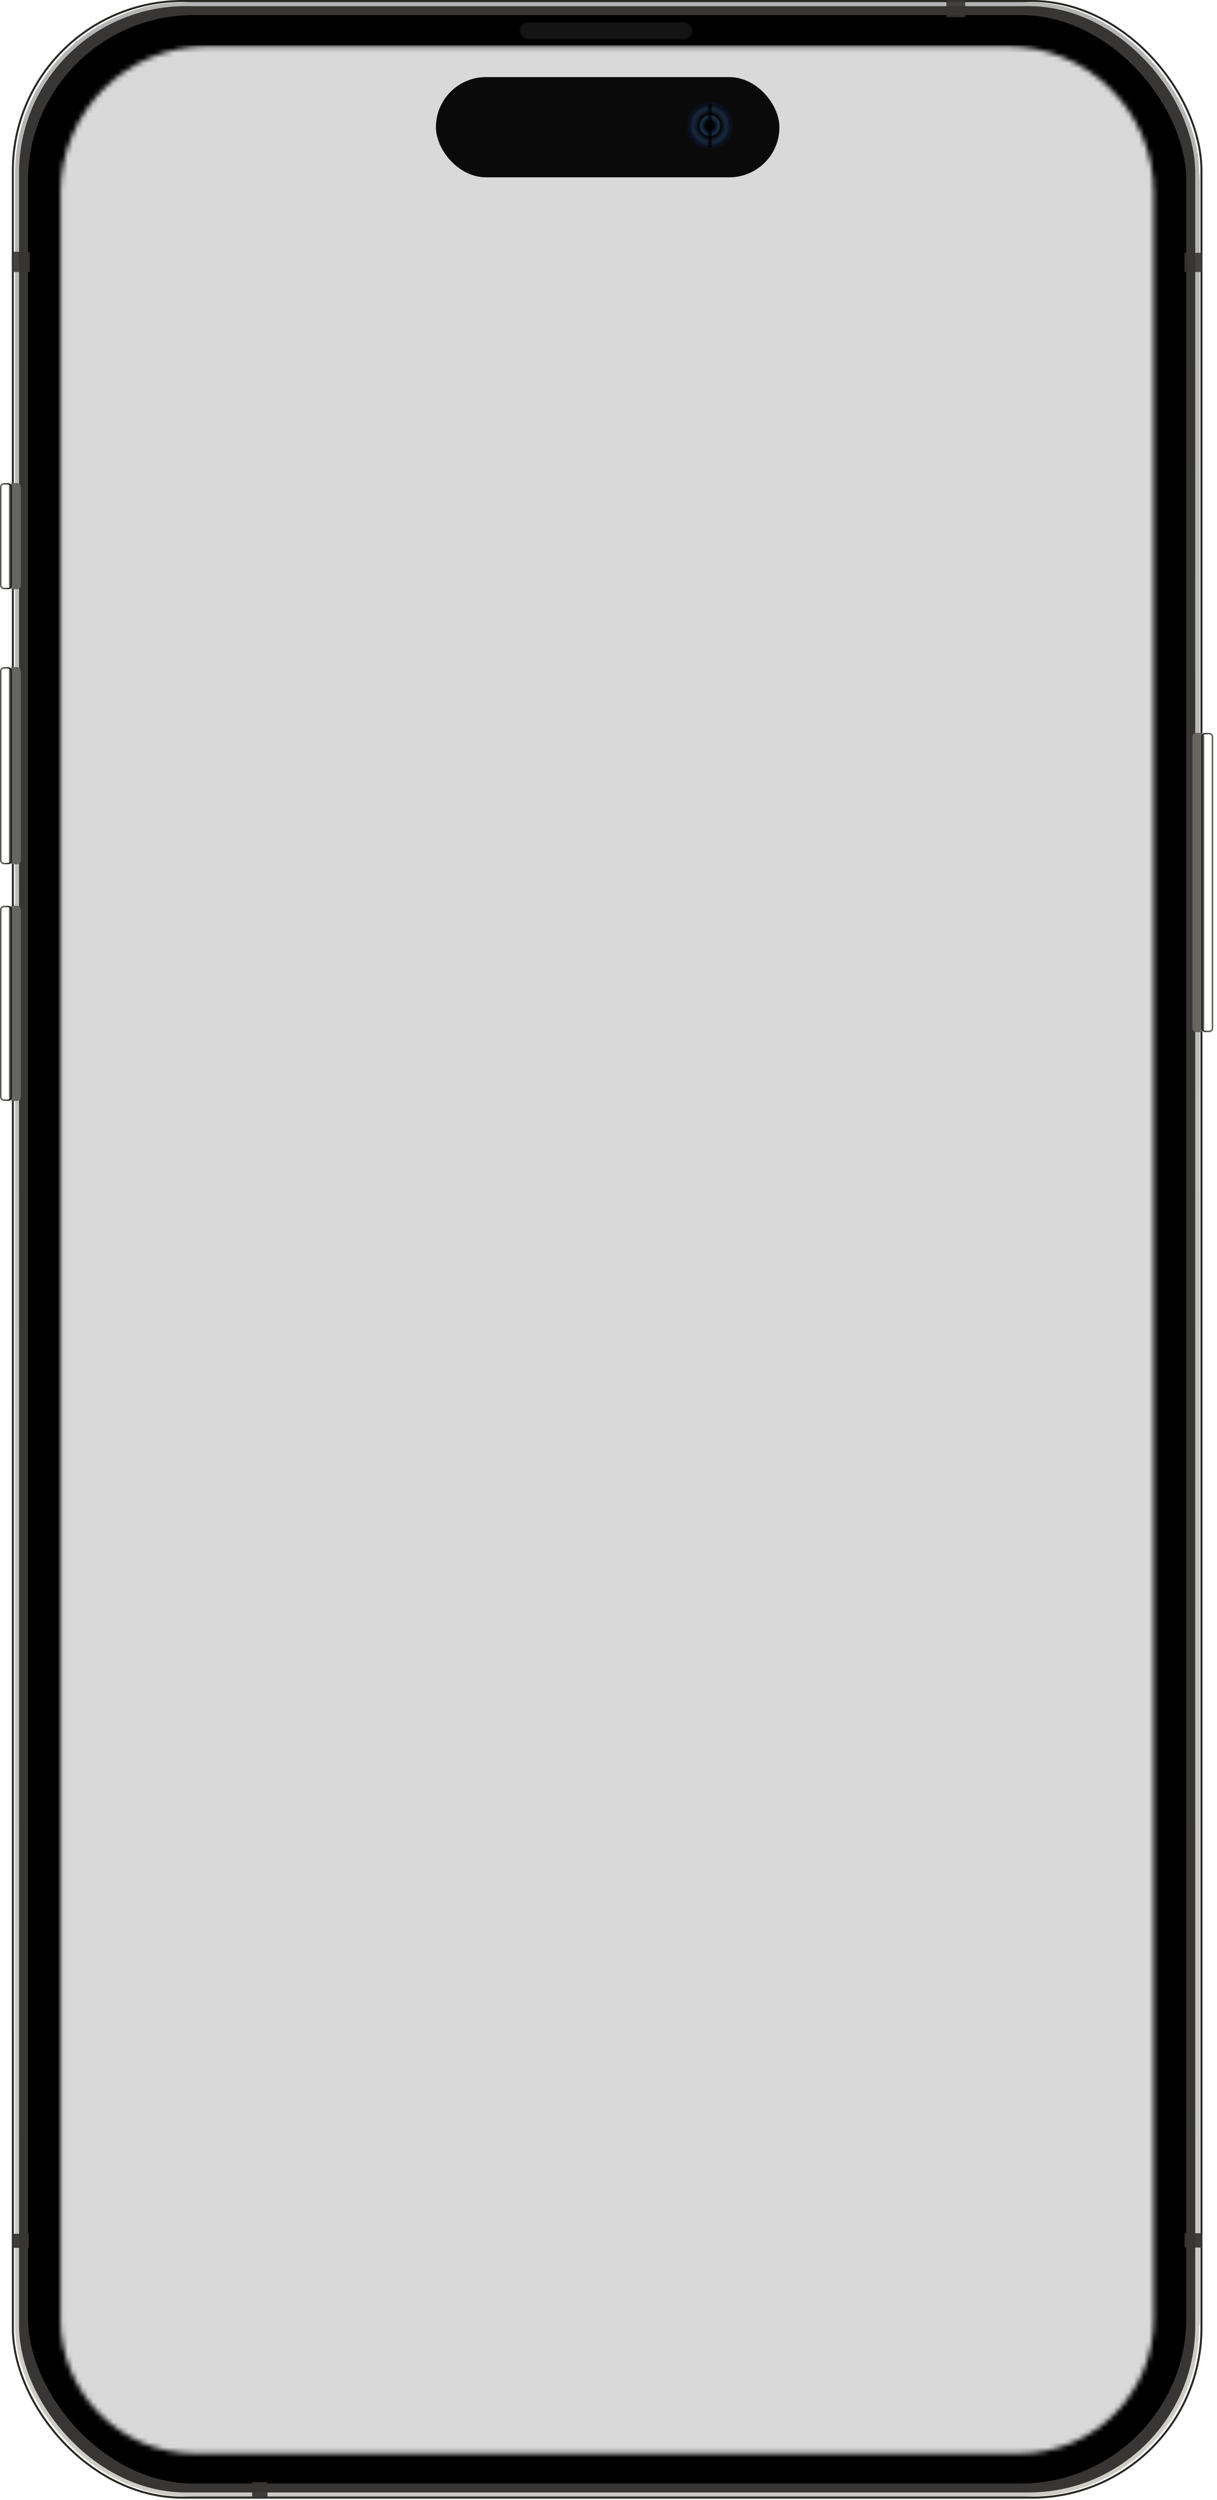 <svg width="242" height="497" viewBox="0 0 242 497" fill="none" xmlns="http://www.w3.org/2000/svg">
<g filter="url(#filter0_i_622_5632)">
<rect x="3.002" y="0.434" width="235.461" height="495.83" rx="35.507" fill="black"/>
</g>
<rect x="4.284" y="1.716" width="232.896" height="493.265" rx="34.225" stroke="#373634" stroke-width="2.564"/>
<g filter="url(#filter1_i_622_5632)">
<rect x="2.359" y="-0.002" width="236.747" height="496.704" rx="33.929" fill="black" fill-opacity="0.01"/>
</g>
<rect x="2.556" y="0.196" width="236.353" height="496.309" rx="33.732" stroke="#292824" stroke-width="0.395"/>
<g filter="url(#filter2_i_622_5632)">
<rect x="3.002" y="0.434" width="235.461" height="495.83" rx="33.929" fill="black" fill-opacity="0.01"/>
</g>
<rect x="3.396" y="0.828" width="234.671" height="495.041" rx="33.534" stroke="url(#paint0_linear_622_5632)" stroke-width="0.789"/>
<mask id="mask0_622_5632" style="mask-type:alpha" maskUnits="userSpaceOnUse" x="12" y="9" width="218" height="479">
<path d="M12.039 38.309C12.039 22.23 25.074 9.194 41.154 9.194H200.3C216.38 9.194 229.415 22.23 229.415 38.309V461.022C229.415 475.772 217.458 487.729 202.708 487.729H38.746C23.996 487.729 12.039 475.772 12.039 461.022V38.309Z" fill="white"/>
</mask>
<g mask="url(#mask0_622_5632)">
<rect x="8" y="9" width="226" height="489.365" fill="#D9D9D9"/>
<rect x="8" y="9" width="226" height="489.365" fill="#D9D9D9"/>
</g>
<rect x="50.13" y="493.419" width="3.065" height="3.284" fill="#373634" fill-opacity="0.95"/>
<rect x="2.368" y="444.036" width="3.353" height="2.814" fill="#373634" fill-opacity="0.95"/>
<rect x="2.368" y="50.051" width="3.551" height="4.02" fill="#373634" fill-opacity="0.9"/>
<rect x="235.547" y="443.946" width="3.503" height="2.846" fill="#373634" fill-opacity="0.95"/>
<rect x="235.531" y="50.252" width="3.551" height="3.819" fill="#373634" fill-opacity="0.9"/>
<rect x="188.187" y="-0.002" width="3.748" height="3.417" fill="#373634" fill-opacity="0.9"/>
<g filter="url(#filter3_iiiiii_622_5632)">
<rect x="0" y="180.056" width="2.367" height="38.795" rx="0.789" fill="#666560"/>
</g>
<rect x="0.148" y="180.203" width="2.071" height="38.5" rx="0.641" stroke="url(#paint1_linear_622_5632)" stroke-width="0.296"/>
<g filter="url(#filter4_iiiiii_622_5632)">
<rect x="0" y="132.617" width="2.367" height="39.197" rx="0.789" fill="#666560"/>
</g>
<rect x="0.148" y="132.765" width="2.071" height="38.902" rx="0.641" stroke="url(#paint2_linear_622_5632)" stroke-width="0.296"/>
<g filter="url(#filter5_iiiiii_622_5632)">
<rect x="0" y="96.033" width="2.367" height="21.106" rx="0.789" fill="#666560"/>
</g>
<rect x="0.148" y="96.181" width="2.071" height="20.811" rx="0.641" stroke="url(#paint3_linear_622_5632)" stroke-width="0.296"/>
<g filter="url(#filter6_iiiiii_622_5632)">
<rect x="238.884" y="145.682" width="2.367" height="59.5" rx="0.789" fill="#666560"/>
</g>
<rect x="239.032" y="145.83" width="2.071" height="59.204" rx="0.641" stroke="url(#paint4_linear_622_5632)" stroke-width="0.296"/>
<g filter="url(#filter7_iii_622_5632)">
<rect x="103.324" y="4.407" width="34.358" height="3.376" rx="1.688" fill="#141414"/>
</g>
<rect x="103.427" y="4.51" width="34.153" height="3.171" rx="1.585" stroke="#0E0E0E" stroke-width="0.206"/>
<rect x="86.687" y="15.325" width="68.299" height="19.921" rx="9.96" fill="#0A0A0A"/>
<circle cx="141.138" cy="24.857" r="8.088" fill="#0A0A0A"/>
<g opacity="0.7">
<path d="M141.151 29.543C143.63 29.543 145.636 27.495 145.636 24.976C145.636 22.456 143.63 20.409 141.151 20.409C138.672 20.409 136.667 22.456 136.667 24.976C136.667 27.495 138.672 29.543 141.151 29.543Z" fill="url(#paint5_radial_622_5632)"/>
<path d="M141.151 29.543C143.63 29.543 145.636 27.495 145.636 24.976C145.636 22.456 143.63 20.409 141.151 20.409C138.672 20.409 136.667 22.456 136.667 24.976C136.667 27.495 138.672 29.543 141.151 29.543Z" fill="url(#paint6_angular_622_5632)"/>
<path d="M141.151 29.543C143.63 29.543 145.636 27.495 145.636 24.976C145.636 22.456 143.63 20.409 141.151 20.409C138.672 20.409 136.667 22.456 136.667 24.976C136.667 27.495 138.672 29.543 141.151 29.543Z" fill="url(#paint7_angular_622_5632)"/>
<path d="M141.151 29.543C143.63 29.543 145.636 27.495 145.636 24.976C145.636 22.456 143.63 20.409 141.151 20.409C138.672 20.409 136.667 22.456 136.667 24.976C136.667 27.495 138.672 29.543 141.151 29.543Z" stroke="#080F21" stroke-width="0.289"/>
</g>
<line opacity="0.7" x1="141.151" y1="20.554" x2="141.151" y2="29.398" stroke="black" stroke-width="0.723"/>
<defs>
<filter id="filter0_i_622_5632" x="3.002" y="0.434" width="235.461" height="495.83" filterUnits="userSpaceOnUse" color-interpolation-filters="sRGB">
<feFlood flood-opacity="0" result="BackgroundImageFix"/>
<feBlend mode="normal" in="SourceGraphic" in2="BackgroundImageFix" result="shape"/>
<feColorMatrix in="SourceAlpha" type="matrix" values="0 0 0 0 0 0 0 0 0 0 0 0 0 0 0 0 0 0 127 0" result="hardAlpha"/>
<feMorphology radius="2.959" operator="erode" in="SourceAlpha" result="effect1_innerShadow_622_5632"/>
<feOffset/>
<feGaussianBlur stdDeviation="0.099"/>
<feComposite in2="hardAlpha" operator="arithmetic" k2="-1" k3="1"/>
<feColorMatrix type="matrix" values="0 0 0 0 0.141 0 0 0 0 0.133 0 0 0 0 0.137 0 0 0 1 0"/>
<feBlend mode="normal" in2="shape" result="effect1_innerShadow_622_5632"/>
</filter>
<filter id="filter1_i_622_5632" x="2.359" y="-0.002" width="236.747" height="496.704" filterUnits="userSpaceOnUse" color-interpolation-filters="sRGB">
<feFlood flood-opacity="0" result="BackgroundImageFix"/>
<feBlend mode="normal" in="SourceGraphic" in2="BackgroundImageFix" result="shape"/>
<feColorMatrix in="SourceAlpha" type="matrix" values="0 0 0 0 0 0 0 0 0 0 0 0 0 0 0 0 0 0 127 0" result="hardAlpha"/>
<feMorphology radius="0.986" operator="erode" in="SourceAlpha" result="effect1_innerShadow_622_5632"/>
<feOffset/>
<feGaussianBlur stdDeviation="0.099"/>
<feComposite in2="hardAlpha" operator="arithmetic" k2="-1" k3="1"/>
<feColorMatrix type="matrix" values="0 0 0 0 0.278 0 0 0 0 0.275 0 0 0 0 0.255 0 0 0 1 0"/>
<feBlend mode="normal" in2="shape" result="effect1_innerShadow_622_5632"/>
</filter>
<filter id="filter2_i_622_5632" x="3.002" y="0.434" width="235.461" height="495.83" filterUnits="userSpaceOnUse" color-interpolation-filters="sRGB">
<feFlood flood-opacity="0" result="BackgroundImageFix"/>
<feBlend mode="normal" in="SourceGraphic" in2="BackgroundImageFix" result="shape"/>
<feColorMatrix in="SourceAlpha" type="matrix" values="0 0 0 0 0 0 0 0 0 0 0 0 0 0 0 0 0 0 127 0" result="hardAlpha"/>
<feMorphology radius="0.986" operator="erode" in="SourceAlpha" result="effect1_innerShadow_622_5632"/>
<feOffset/>
<feGaussianBlur stdDeviation="0.099"/>
<feComposite in2="hardAlpha" operator="arithmetic" k2="-1" k3="1"/>
<feColorMatrix type="matrix" values="0 0 0 0 0.686 0 0 0 0 0.69 0 0 0 0 0.671 0 0 0 1 0"/>
<feBlend mode="normal" in2="shape" result="effect1_innerShadow_622_5632"/>
</filter>
<filter id="filter3_iiiiii_622_5632" x="0" y="179.661" width="3.156" height="39.585" filterUnits="userSpaceOnUse" color-interpolation-filters="sRGB">
<feFlood flood-opacity="0" result="BackgroundImageFix"/>
<feBlend mode="normal" in="SourceGraphic" in2="BackgroundImageFix" result="shape"/>
<feColorMatrix in="SourceAlpha" type="matrix" values="0 0 0 0 0 0 0 0 0 0 0 0 0 0 0 0 0 0 127 0" result="hardAlpha"/>
<feOffset dx="0.789"/>
<feComposite in2="hardAlpha" operator="arithmetic" k2="-1" k3="1"/>
<feColorMatrix type="matrix" values="0 0 0 0 0.573 0 0 0 0 0.569 0 0 0 0 0.549 0 0 0 1 0"/>
<feBlend mode="normal" in2="shape" result="effect1_innerShadow_622_5632"/>
<feColorMatrix in="SourceAlpha" type="matrix" values="0 0 0 0 0 0 0 0 0 0 0 0 0 0 0 0 0 0 127 0" result="hardAlpha"/>
<feOffset dx="0.986"/>
<feGaussianBlur stdDeviation="0.395"/>
<feComposite in2="hardAlpha" operator="arithmetic" k2="-1" k3="1"/>
<feColorMatrix type="matrix" values="0 0 0 0 0.596 0 0 0 0 0.592 0 0 0 0 0.573 0 0 0 0.6 0"/>
<feBlend mode="normal" in2="effect1_innerShadow_622_5632" result="effect2_innerShadow_622_5632"/>
<feColorMatrix in="SourceAlpha" type="matrix" values="0 0 0 0 0 0 0 0 0 0 0 0 0 0 0 0 0 0 127 0" result="hardAlpha"/>
<feOffset dy="-1.578"/>
<feGaussianBlur stdDeviation="0.197"/>
<feComposite in2="hardAlpha" operator="arithmetic" k2="-1" k3="1"/>
<feColorMatrix type="matrix" values="0 0 0 0 0.157 0 0 0 0 0.153 0 0 0 0 0.133 0 0 0 1 0"/>
<feBlend mode="normal" in2="effect2_innerShadow_622_5632" result="effect3_innerShadow_622_5632"/>
<feColorMatrix in="SourceAlpha" type="matrix" values="0 0 0 0 0 0 0 0 0 0 0 0 0 0 0 0 0 0 127 0" result="hardAlpha"/>
<feOffset dy="1.578"/>
<feGaussianBlur stdDeviation="0.197"/>
<feComposite in2="hardAlpha" operator="arithmetic" k2="-1" k3="1"/>
<feColorMatrix type="matrix" values="0 0 0 0 0.157 0 0 0 0 0.153 0 0 0 0 0.133 0 0 0 1 0"/>
<feBlend mode="normal" in2="effect3_innerShadow_622_5632" result="effect4_innerShadow_622_5632"/>
<feColorMatrix in="SourceAlpha" type="matrix" values="0 0 0 0 0 0 0 0 0 0 0 0 0 0 0 0 0 0 127 0" result="hardAlpha"/>
<feOffset dy="0.592"/>
<feComposite in2="hardAlpha" operator="arithmetic" k2="-1" k3="1"/>
<feColorMatrix type="matrix" values="0 0 0 0 0.745 0 0 0 0 0.741 0 0 0 0 0.722 0 0 0 1 0"/>
<feBlend mode="normal" in2="effect4_innerShadow_622_5632" result="effect5_innerShadow_622_5632"/>
<feColorMatrix in="SourceAlpha" type="matrix" values="0 0 0 0 0 0 0 0 0 0 0 0 0 0 0 0 0 0 127 0" result="hardAlpha"/>
<feOffset dy="-0.592"/>
<feComposite in2="hardAlpha" operator="arithmetic" k2="-1" k3="1"/>
<feColorMatrix type="matrix" values="0 0 0 0 0.745 0 0 0 0 0.741 0 0 0 0 0.722 0 0 0 1 0"/>
<feBlend mode="normal" in2="effect5_innerShadow_622_5632" result="effect6_innerShadow_622_5632"/>
</filter>
<filter id="filter4_iiiiii_622_5632" x="0" y="132.222" width="3.156" height="39.987" filterUnits="userSpaceOnUse" color-interpolation-filters="sRGB">
<feFlood flood-opacity="0" result="BackgroundImageFix"/>
<feBlend mode="normal" in="SourceGraphic" in2="BackgroundImageFix" result="shape"/>
<feColorMatrix in="SourceAlpha" type="matrix" values="0 0 0 0 0 0 0 0 0 0 0 0 0 0 0 0 0 0 127 0" result="hardAlpha"/>
<feOffset dx="0.789"/>
<feComposite in2="hardAlpha" operator="arithmetic" k2="-1" k3="1"/>
<feColorMatrix type="matrix" values="0 0 0 0 0.573 0 0 0 0 0.569 0 0 0 0 0.549 0 0 0 1 0"/>
<feBlend mode="normal" in2="shape" result="effect1_innerShadow_622_5632"/>
<feColorMatrix in="SourceAlpha" type="matrix" values="0 0 0 0 0 0 0 0 0 0 0 0 0 0 0 0 0 0 127 0" result="hardAlpha"/>
<feOffset dx="0.986"/>
<feGaussianBlur stdDeviation="0.395"/>
<feComposite in2="hardAlpha" operator="arithmetic" k2="-1" k3="1"/>
<feColorMatrix type="matrix" values="0 0 0 0 0.596 0 0 0 0 0.592 0 0 0 0 0.573 0 0 0 0.6 0"/>
<feBlend mode="normal" in2="effect1_innerShadow_622_5632" result="effect2_innerShadow_622_5632"/>
<feColorMatrix in="SourceAlpha" type="matrix" values="0 0 0 0 0 0 0 0 0 0 0 0 0 0 0 0 0 0 127 0" result="hardAlpha"/>
<feOffset dy="-1.578"/>
<feGaussianBlur stdDeviation="0.197"/>
<feComposite in2="hardAlpha" operator="arithmetic" k2="-1" k3="1"/>
<feColorMatrix type="matrix" values="0 0 0 0 0.157 0 0 0 0 0.153 0 0 0 0 0.133 0 0 0 1 0"/>
<feBlend mode="normal" in2="effect2_innerShadow_622_5632" result="effect3_innerShadow_622_5632"/>
<feColorMatrix in="SourceAlpha" type="matrix" values="0 0 0 0 0 0 0 0 0 0 0 0 0 0 0 0 0 0 127 0" result="hardAlpha"/>
<feOffset dy="1.578"/>
<feGaussianBlur stdDeviation="0.197"/>
<feComposite in2="hardAlpha" operator="arithmetic" k2="-1" k3="1"/>
<feColorMatrix type="matrix" values="0 0 0 0 0.157 0 0 0 0 0.153 0 0 0 0 0.133 0 0 0 1 0"/>
<feBlend mode="normal" in2="effect3_innerShadow_622_5632" result="effect4_innerShadow_622_5632"/>
<feColorMatrix in="SourceAlpha" type="matrix" values="0 0 0 0 0 0 0 0 0 0 0 0 0 0 0 0 0 0 127 0" result="hardAlpha"/>
<feOffset dy="0.592"/>
<feComposite in2="hardAlpha" operator="arithmetic" k2="-1" k3="1"/>
<feColorMatrix type="matrix" values="0 0 0 0 0.745 0 0 0 0 0.741 0 0 0 0 0.722 0 0 0 1 0"/>
<feBlend mode="normal" in2="effect4_innerShadow_622_5632" result="effect5_innerShadow_622_5632"/>
<feColorMatrix in="SourceAlpha" type="matrix" values="0 0 0 0 0 0 0 0 0 0 0 0 0 0 0 0 0 0 127 0" result="hardAlpha"/>
<feOffset dy="-0.592"/>
<feComposite in2="hardAlpha" operator="arithmetic" k2="-1" k3="1"/>
<feColorMatrix type="matrix" values="0 0 0 0 0.745 0 0 0 0 0.741 0 0 0 0 0.722 0 0 0 1 0"/>
<feBlend mode="normal" in2="effect5_innerShadow_622_5632" result="effect6_innerShadow_622_5632"/>
</filter>
<filter id="filter5_iiiiii_622_5632" x="0" y="95.639" width="3.156" height="21.895" filterUnits="userSpaceOnUse" color-interpolation-filters="sRGB">
<feFlood flood-opacity="0" result="BackgroundImageFix"/>
<feBlend mode="normal" in="SourceGraphic" in2="BackgroundImageFix" result="shape"/>
<feColorMatrix in="SourceAlpha" type="matrix" values="0 0 0 0 0 0 0 0 0 0 0 0 0 0 0 0 0 0 127 0" result="hardAlpha"/>
<feOffset dx="0.789"/>
<feComposite in2="hardAlpha" operator="arithmetic" k2="-1" k3="1"/>
<feColorMatrix type="matrix" values="0 0 0 0 0.573 0 0 0 0 0.569 0 0 0 0 0.549 0 0 0 1 0"/>
<feBlend mode="normal" in2="shape" result="effect1_innerShadow_622_5632"/>
<feColorMatrix in="SourceAlpha" type="matrix" values="0 0 0 0 0 0 0 0 0 0 0 0 0 0 0 0 0 0 127 0" result="hardAlpha"/>
<feOffset dx="0.986"/>
<feGaussianBlur stdDeviation="0.395"/>
<feComposite in2="hardAlpha" operator="arithmetic" k2="-1" k3="1"/>
<feColorMatrix type="matrix" values="0 0 0 0 0.596 0 0 0 0 0.592 0 0 0 0 0.573 0 0 0 0.6 0"/>
<feBlend mode="normal" in2="effect1_innerShadow_622_5632" result="effect2_innerShadow_622_5632"/>
<feColorMatrix in="SourceAlpha" type="matrix" values="0 0 0 0 0 0 0 0 0 0 0 0 0 0 0 0 0 0 127 0" result="hardAlpha"/>
<feOffset dy="-1.578"/>
<feGaussianBlur stdDeviation="0.197"/>
<feComposite in2="hardAlpha" operator="arithmetic" k2="-1" k3="1"/>
<feColorMatrix type="matrix" values="0 0 0 0 0.157 0 0 0 0 0.153 0 0 0 0 0.133 0 0 0 1 0"/>
<feBlend mode="normal" in2="effect2_innerShadow_622_5632" result="effect3_innerShadow_622_5632"/>
<feColorMatrix in="SourceAlpha" type="matrix" values="0 0 0 0 0 0 0 0 0 0 0 0 0 0 0 0 0 0 127 0" result="hardAlpha"/>
<feOffset dy="1.578"/>
<feGaussianBlur stdDeviation="0.197"/>
<feComposite in2="hardAlpha" operator="arithmetic" k2="-1" k3="1"/>
<feColorMatrix type="matrix" values="0 0 0 0 0.157 0 0 0 0 0.153 0 0 0 0 0.133 0 0 0 1 0"/>
<feBlend mode="normal" in2="effect3_innerShadow_622_5632" result="effect4_innerShadow_622_5632"/>
<feColorMatrix in="SourceAlpha" type="matrix" values="0 0 0 0 0 0 0 0 0 0 0 0 0 0 0 0 0 0 127 0" result="hardAlpha"/>
<feOffset dy="0.592"/>
<feComposite in2="hardAlpha" operator="arithmetic" k2="-1" k3="1"/>
<feColorMatrix type="matrix" values="0 0 0 0 0.745 0 0 0 0 0.741 0 0 0 0 0.722 0 0 0 1 0"/>
<feBlend mode="normal" in2="effect4_innerShadow_622_5632" result="effect5_innerShadow_622_5632"/>
<feColorMatrix in="SourceAlpha" type="matrix" values="0 0 0 0 0 0 0 0 0 0 0 0 0 0 0 0 0 0 127 0" result="hardAlpha"/>
<feOffset dy="-0.592"/>
<feComposite in2="hardAlpha" operator="arithmetic" k2="-1" k3="1"/>
<feColorMatrix type="matrix" values="0 0 0 0 0.745 0 0 0 0 0.741 0 0 0 0 0.722 0 0 0 1 0"/>
<feBlend mode="normal" in2="effect5_innerShadow_622_5632" result="effect6_innerShadow_622_5632"/>
</filter>
<filter id="filter6_iiiiii_622_5632" x="238.095" y="145.288" width="3.156" height="60.289" filterUnits="userSpaceOnUse" color-interpolation-filters="sRGB">
<feFlood flood-opacity="0" result="BackgroundImageFix"/>
<feBlend mode="normal" in="SourceGraphic" in2="BackgroundImageFix" result="shape"/>
<feColorMatrix in="SourceAlpha" type="matrix" values="0 0 0 0 0 0 0 0 0 0 0 0 0 0 0 0 0 0 127 0" result="hardAlpha"/>
<feOffset dx="-0.789"/>
<feComposite in2="hardAlpha" operator="arithmetic" k2="-1" k3="1"/>
<feColorMatrix type="matrix" values="0 0 0 0 0.573 0 0 0 0 0.569 0 0 0 0 0.549 0 0 0 1 0"/>
<feBlend mode="normal" in2="shape" result="effect1_innerShadow_622_5632"/>
<feColorMatrix in="SourceAlpha" type="matrix" values="0 0 0 0 0 0 0 0 0 0 0 0 0 0 0 0 0 0 127 0" result="hardAlpha"/>
<feOffset dx="-0.986"/>
<feGaussianBlur stdDeviation="0.395"/>
<feComposite in2="hardAlpha" operator="arithmetic" k2="-1" k3="1"/>
<feColorMatrix type="matrix" values="0 0 0 0 0.596 0 0 0 0 0.592 0 0 0 0 0.573 0 0 0 0.6 0"/>
<feBlend mode="normal" in2="effect1_innerShadow_622_5632" result="effect2_innerShadow_622_5632"/>
<feColorMatrix in="SourceAlpha" type="matrix" values="0 0 0 0 0 0 0 0 0 0 0 0 0 0 0 0 0 0 127 0" result="hardAlpha"/>
<feOffset dy="-1.578"/>
<feGaussianBlur stdDeviation="0.197"/>
<feComposite in2="hardAlpha" operator="arithmetic" k2="-1" k3="1"/>
<feColorMatrix type="matrix" values="0 0 0 0 0.157 0 0 0 0 0.153 0 0 0 0 0.133 0 0 0 1 0"/>
<feBlend mode="normal" in2="effect2_innerShadow_622_5632" result="effect3_innerShadow_622_5632"/>
<feColorMatrix in="SourceAlpha" type="matrix" values="0 0 0 0 0 0 0 0 0 0 0 0 0 0 0 0 0 0 127 0" result="hardAlpha"/>
<feOffset dy="1.578"/>
<feGaussianBlur stdDeviation="0.197"/>
<feComposite in2="hardAlpha" operator="arithmetic" k2="-1" k3="1"/>
<feColorMatrix type="matrix" values="0 0 0 0 0.157 0 0 0 0 0.153 0 0 0 0 0.133 0 0 0 1 0"/>
<feBlend mode="normal" in2="effect3_innerShadow_622_5632" result="effect4_innerShadow_622_5632"/>
<feColorMatrix in="SourceAlpha" type="matrix" values="0 0 0 0 0 0 0 0 0 0 0 0 0 0 0 0 0 0 127 0" result="hardAlpha"/>
<feOffset dy="0.592"/>
<feComposite in2="hardAlpha" operator="arithmetic" k2="-1" k3="1"/>
<feColorMatrix type="matrix" values="0 0 0 0 0.745 0 0 0 0 0.741 0 0 0 0 0.722 0 0 0 1 0"/>
<feBlend mode="normal" in2="effect4_innerShadow_622_5632" result="effect5_innerShadow_622_5632"/>
<feColorMatrix in="SourceAlpha" type="matrix" values="0 0 0 0 0 0 0 0 0 0 0 0 0 0 0 0 0 0 127 0" result="hardAlpha"/>
<feOffset dy="-0.592"/>
<feComposite in2="hardAlpha" operator="arithmetic" k2="-1" k3="1"/>
<feColorMatrix type="matrix" values="0 0 0 0 0.745 0 0 0 0 0.741 0 0 0 0 0.722 0 0 0 1 0"/>
<feBlend mode="normal" in2="effect5_innerShadow_622_5632" result="effect6_innerShadow_622_5632"/>
</filter>
<filter id="filter7_iii_622_5632" x="103.324" y="4.407" width="34.358" height="3.376" filterUnits="userSpaceOnUse" color-interpolation-filters="sRGB">
<feFlood flood-opacity="0" result="BackgroundImageFix"/>
<feBlend mode="normal" in="SourceGraphic" in2="BackgroundImageFix" result="shape"/>
<feColorMatrix in="SourceAlpha" type="matrix" values="0 0 0 0 0 0 0 0 0 0 0 0 0 0 0 0 0 0 127 0" result="hardAlpha"/>
<feMorphology radius="0.206" operator="erode" in="SourceAlpha" result="effect1_innerShadow_622_5632"/>
<feOffset/>
<feGaussianBlur stdDeviation="0.514"/>
<feComposite in2="hardAlpha" operator="arithmetic" k2="-1" k3="1"/>
<feColorMatrix type="matrix" values="0 0 0 0 0 0 0 0 0 0 0 0 0 0 0 0 0 0 1 0"/>
<feBlend mode="normal" in2="shape" result="effect1_innerShadow_622_5632"/>
<feColorMatrix in="SourceAlpha" type="matrix" values="0 0 0 0 0 0 0 0 0 0 0 0 0 0 0 0 0 0 127 0" result="hardAlpha"/>
<feOffset dx="0.617"/>
<feComposite in2="hardAlpha" operator="arithmetic" k2="-1" k3="1"/>
<feColorMatrix type="matrix" values="0 0 0 0 0.165 0 0 0 0 0.165 0 0 0 0 0.165 0 0 0 1 0"/>
<feBlend mode="normal" in2="effect1_innerShadow_622_5632" result="effect2_innerShadow_622_5632"/>
<feColorMatrix in="SourceAlpha" type="matrix" values="0 0 0 0 0 0 0 0 0 0 0 0 0 0 0 0 0 0 127 0" result="hardAlpha"/>
<feOffset dx="-0.617"/>
<feComposite in2="hardAlpha" operator="arithmetic" k2="-1" k3="1"/>
<feColorMatrix type="matrix" values="0 0 0 0 0.165 0 0 0 0 0.165 0 0 0 0 0.165 0 0 0 1 0"/>
<feBlend mode="normal" in2="effect2_innerShadow_622_5632" result="effect3_innerShadow_622_5632"/>
</filter>
<linearGradient id="paint0_linear_622_5632" x1="120.732" y1="0.434" x2="120.732" y2="496.264" gradientUnits="userSpaceOnUse">
<stop stop-color="#B5B5B5"/>
<stop offset="1" stop-color="#CDCDC5"/>
</linearGradient>
<linearGradient id="paint1_linear_622_5632" x1="-1.291" y1="196.943" x2="3.659" y2="196.943" gradientUnits="userSpaceOnUse">
<stop stop-color="#7F7E79"/>
<stop offset="0.25" stop-color="#5E5D58"/>
<stop offset="0.5" stop-color="#55544F"/>
<stop offset="0.682" stop-color="#0F0E0A"/>
<stop offset="0.937" stop-color="#71706B"/>
</linearGradient>
<linearGradient id="paint2_linear_622_5632" x1="-1.291" y1="149.679" x2="3.659" y2="149.679" gradientUnits="userSpaceOnUse">
<stop stop-color="#7F7E79"/>
<stop offset="0.25" stop-color="#5E5D58"/>
<stop offset="0.5" stop-color="#55544F"/>
<stop offset="0.682" stop-color="#0F0E0A"/>
<stop offset="0.937" stop-color="#71706B"/>
</linearGradient>
<linearGradient id="paint3_linear_622_5632" x1="-1.291" y1="105.221" x2="3.659" y2="105.221" gradientUnits="userSpaceOnUse">
<stop stop-color="#7F7E79"/>
<stop offset="0.25" stop-color="#5E5D58"/>
<stop offset="0.5" stop-color="#55544F"/>
<stop offset="0.682" stop-color="#0F0E0A"/>
<stop offset="0.937" stop-color="#71706B"/>
</linearGradient>
<linearGradient id="paint4_linear_622_5632" x1="237.593" y1="171.582" x2="242.542" y2="171.582" gradientUnits="userSpaceOnUse">
<stop stop-color="#7F7E79"/>
<stop offset="0.234" stop-color="#0F0E0A"/>
<stop offset="0.5" stop-color="#55544F"/>
<stop offset="0.719" stop-color="#5E5D58"/>
<stop offset="0.937" stop-color="#71706B"/>
</linearGradient>
<radialGradient id="paint5_radial_622_5632" cx="0" cy="0" r="1" gradientUnits="userSpaceOnUse" gradientTransform="translate(141.151 24.976) rotate(90) scale(4.422 4.34)">
<stop offset="0.214"/>
<stop offset="0.271" stop-color="#081A32"/>
<stop offset="0.396" stop-color="#1F3A58"/>
<stop offset="0.516" stop-color="#375F90"/>
<stop offset="0.714" stop-color="#274871"/>
<stop offset="0.917" stop-color="#0D1528"/>
</radialGradient>
<radialGradient id="paint6_angular_622_5632" cx="0" cy="0" r="1" gradientUnits="userSpaceOnUse" gradientTransform="translate(141.151 24.976) rotate(90) scale(4.422 4.34)">
<stop offset="0.411" stop-opacity="0"/>
<stop offset="0.51"/>
<stop offset="0.818" stop-opacity="0"/>
</radialGradient>
<radialGradient id="paint7_angular_622_5632" cx="0" cy="0" r="1" gradientUnits="userSpaceOnUse" gradientTransform="translate(141.151 24.976) rotate(90) scale(4.422 4.34)">
<stop/>
<stop offset="0.167" stop-opacity="0"/>
<stop offset="0.885" stop-opacity="0"/>
</radialGradient>
</defs>
</svg>
